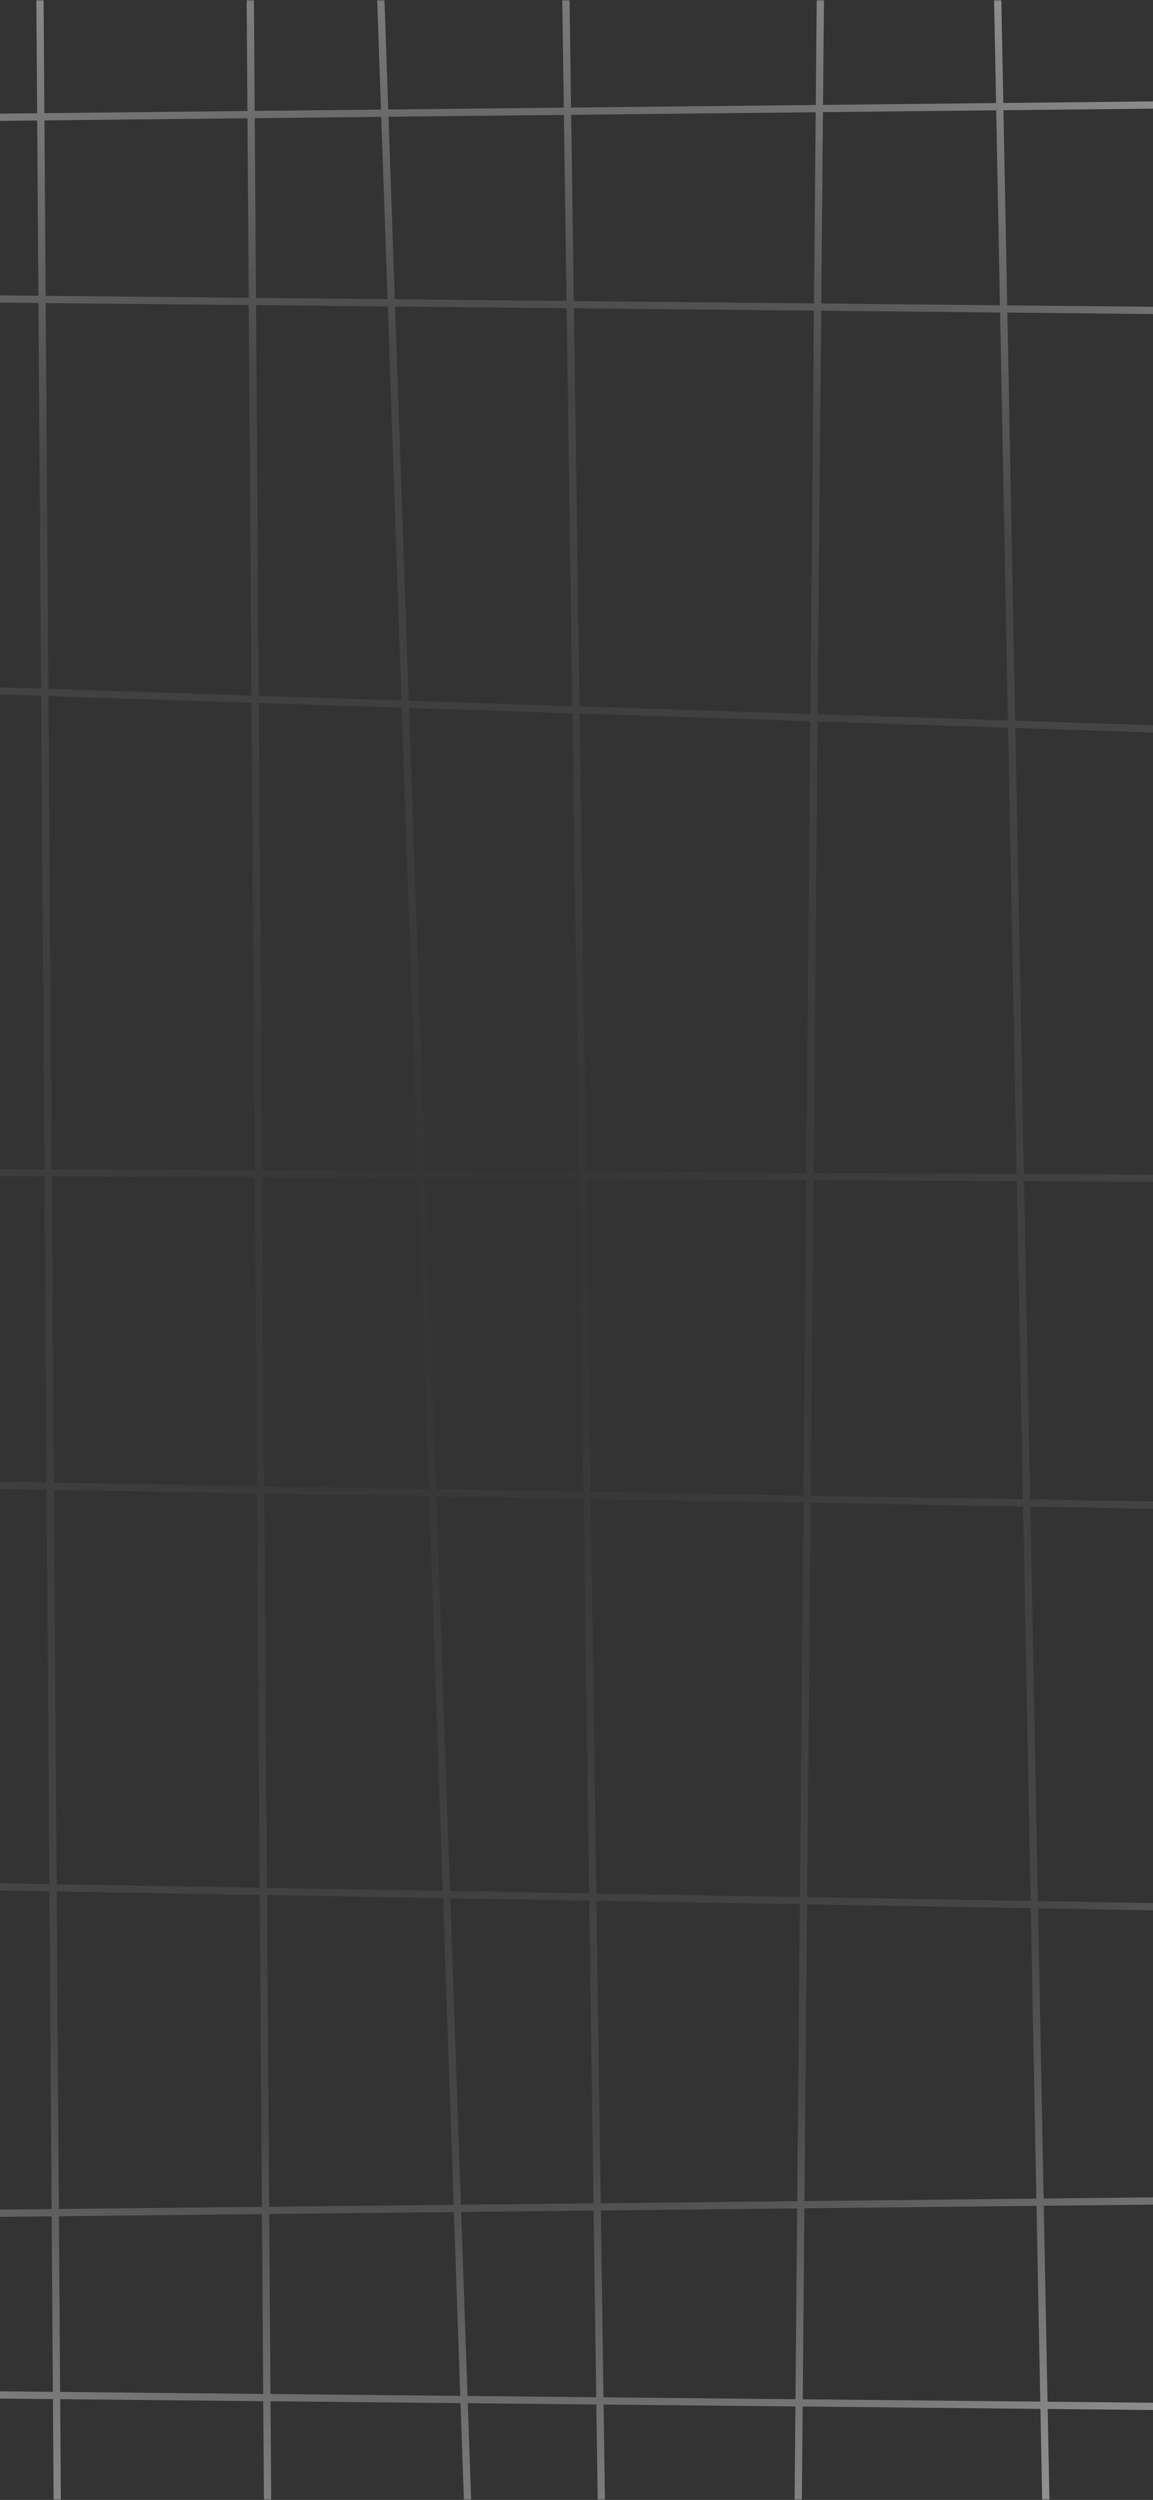 <svg width="393" height="852" viewBox="0 0 393 852" fill="none" xmlns="http://www.w3.org/2000/svg">
<rect x="0" y="0" width="393" height="852" fill="#333333" stroke="none"/>
<mask id="mask0_13_131" style="mask-type:alpha" maskUnits="userSpaceOnUse" x="-561" y="0" width="1516" height="852">
<rect x="-561" width="1516" height="852" fill="url(#paint0_radial_13_131)"/>
</mask>
<g mask="url(#mask0_13_131)">
<g style="mix-blend-mode:overlay" opacity="0.6">
<path d="M13.248 -54.757L20.399 980.019" stroke="white" stroke-width="2.474"/>
<path d="M84.935 -54.757L92.086 980.019" stroke="white" stroke-width="2.474"/>
<path d="M127.911 -54.458L163.787 979.721" stroke="white" stroke-width="2.474"/>
<path d="M192.114 -54.717L206.769 979.98" stroke="white" stroke-width="2.474"/>
<path d="M280.093 -54.749L270.938 980.011" stroke="white" stroke-width="2.474"/>
<path d="M339.014 -54.673L358.921 979.936" stroke="white" stroke-width="2.474"/>
<path d="M410.71 -54.757L417.862 980.019" stroke="white" stroke-width="2.474"/>
<path d="M2457.23 -29.087L-924.036 -87.105" stroke="white" stroke-width="2.474"/>
<path d="M2457.39 13.889L-924.19 49.766" stroke="white" stroke-width="2.474"/>
<path d="M2457.4 126.243L-924.202 92.748" stroke="white" stroke-width="2.474"/>
<path d="M2456.57 316.359L-923.369 205.067" stroke="white" stroke-width="2.474"/>
<path d="M2457.46 411.516L-924.265 395.186" stroke="white" stroke-width="2.474"/>
<path d="M2457.23 548.382L-924.036 490.364" stroke="white" stroke-width="2.474"/>
<path d="M2457.23 685.238L-924.036 627.22" stroke="white" stroke-width="2.474"/>
<path d="M2457.39 728.214L-924.19 764.09" stroke="white" stroke-width="2.474"/>
<path d="M2457.4 840.567L-924.202 807.072" stroke="white" stroke-width="2.474"/>
</g>
</g>
<defs>
<radialGradient id="paint0_radial_13_131" cx="0" cy="0" r="1" gradientUnits="userSpaceOnUse" gradientTransform="translate(162.211 426) rotate(180) scale(504.799 538.391)">
<stop stop-opacity="0"/>
<stop offset="0.573" stop-opacity="0.161"/>
<stop offset="1"/>
</radialGradient>
</defs>
</svg>
